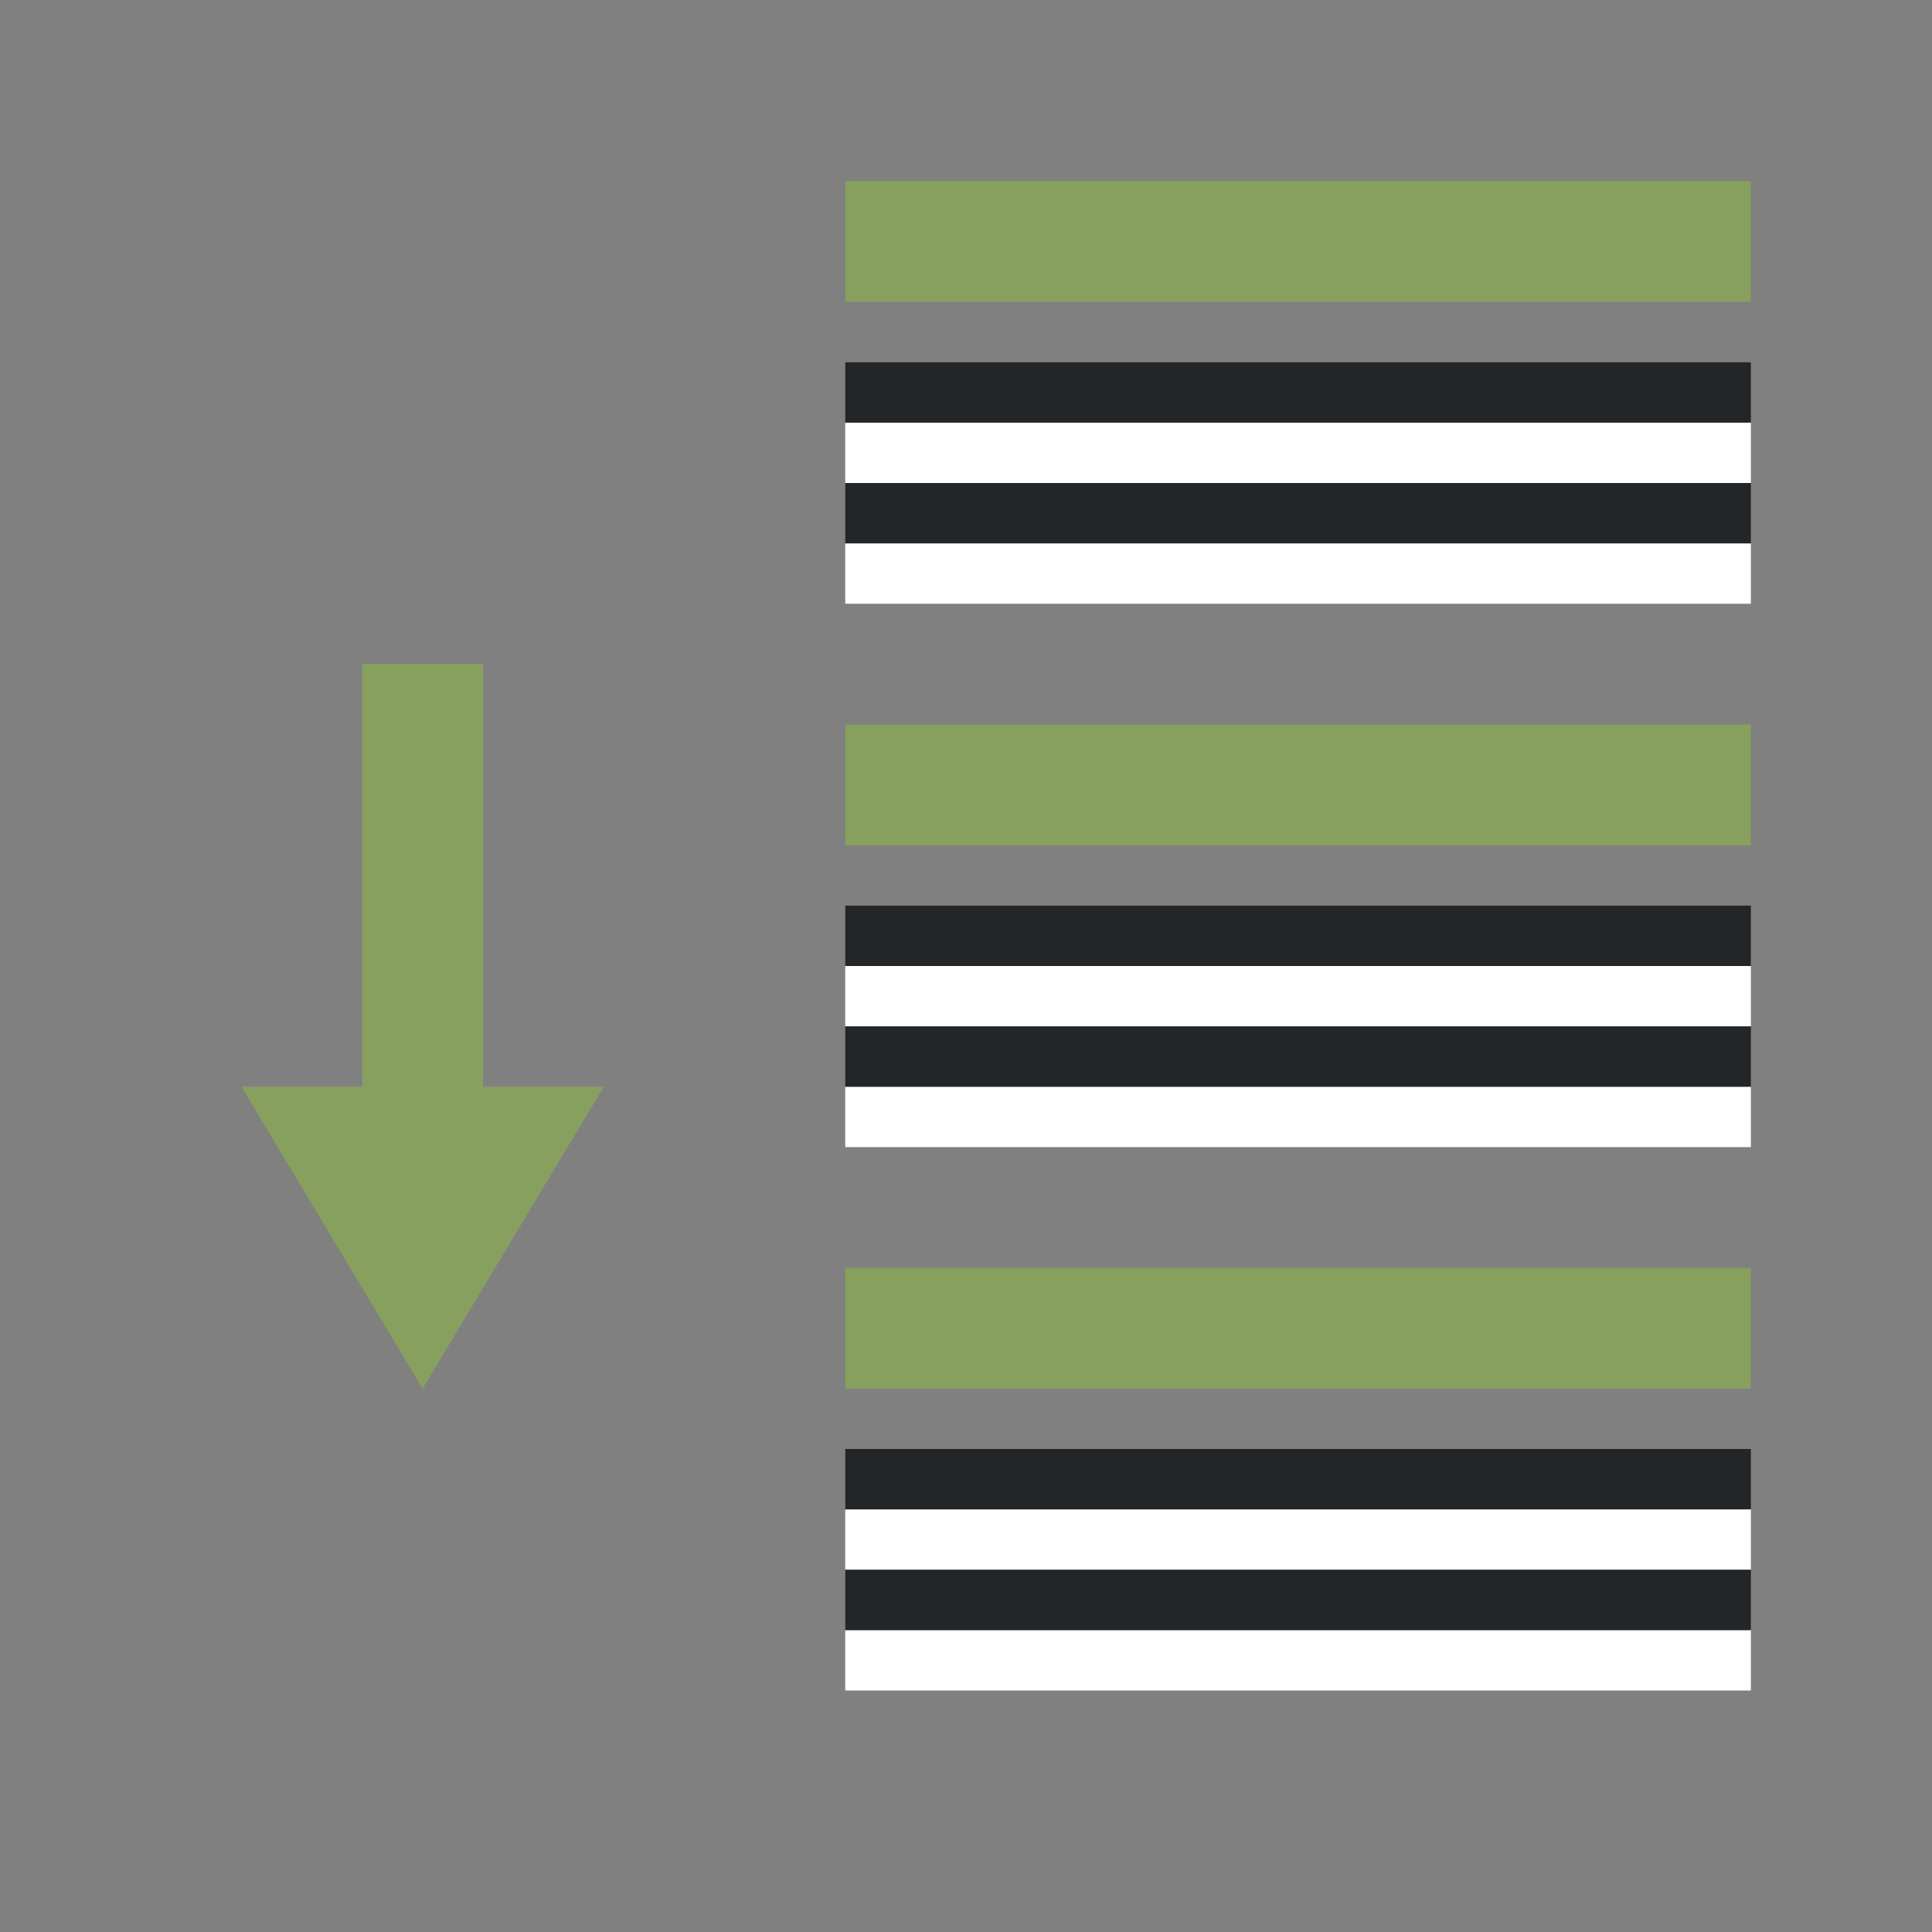 <?xml version="1.0" encoding="UTF-8" standalone="no"?>
<svg
   xmlns:dc="http://purl.org/dc/elements/1.1/"
   xmlns:cc="http://creativecommons.org/ns#"
   xmlns:rdf="http://www.w3.org/1999/02/22-rdf-syntax-ns#"
   xmlns:svg="http://www.w3.org/2000/svg"
   xmlns="http://www.w3.org/2000/svg"
   xmlns:sodipodi="http://sodipodi.sourceforge.net/DTD/sodipodi-0.dtd"
   xmlns:inkscape="http://www.inkscape.org/namespaces/inkscape"
   viewBox="0 0 32 32"
   version="1.1"
   id="svg6"
   sodipodi:docname="outlineexpandall.svg"
   inkscape:version="1.0.1 (3bc2e813f5, 2020-09-07)">
  <rect x="0" y="0" width="32" height="32" fill="#808080" stroke="none"/>
  <defs
     id="defs10" />
  <sodipodi:namedview
     pagecolor="#999999"
     bordercolor="#666666"
     borderopacity="1"
     objecttolerance="10"
     gridtolerance="10"
     guidetolerance="10"
     inkscape:pageopacity="0"
     inkscape:pageshadow="2"
     inkscape:window-width="1920"
     inkscape:window-height="1016"
     id="namedview8"
     showgrid="true"
     inkscape:zoom="20.85965"
     inkscape:cx="8.2829537"
     inkscape:cy="14.710659"
     inkscape:window-x="0"
     inkscape:window-y="27"
     inkscape:window-maximized="1"
     inkscape:current-layer="svg6"
     inkscape:document-rotation="0">
    <inkscape:grid
       type="xygrid"
       id="grid822" />
  </sodipodi:namedview>
  <path
     style="fill:#88a05d;fill-opacity:1;stroke-width:1.464"
     d="M 14,5 V 3 h 15 v 2 z"
     id="path843"
     inkscape:connector-curvature="0" />
  <path
     inkscape:connector-curvature="0"
     style="fill:#88a05d;fill-opacity:1"
     d="m 6,11 5e-7,7 h -2 l 3,5 L 10,18 H 8 L 8,11 Z"
     id="path837"
     sodipodi:nodetypes="cccccccc" />
  <rect
     style="fill:#ffffff;fill-rule:evenodd;stroke-width:3;stroke-linecap:round;stroke-linejoin:round"
     id="rect885"
     width="15"
     height="1"
     x="-29"
     y="-8"
     transform="scale(-1)" />
  <rect
     style="fill:#232629;fill-rule:evenodd;stroke-width:3;stroke-linecap:round;stroke-linejoin:round"
     id="rect887"
     width="15"
     height="1"
     x="-29"
     y="-7"
     transform="scale(-1)" />
  <rect
     style="fill:#ffffff;fill-rule:evenodd;stroke-width:3;stroke-linecap:round;stroke-linejoin:round"
     id="rect889"
     width="15"
     height="1"
     x="-29"
     y="-10"
     transform="scale(-1)" />
  <rect
     style="fill:#232629;fill-rule:evenodd;stroke-width:3;stroke-linecap:round;stroke-linejoin:round"
     id="rect891"
     width="15"
     height="1"
     x="-29"
     y="-9"
     transform="scale(-1)" />
  <path
     style="fill:#88a05d;fill-opacity:1;stroke-width:1.464"
     d="m 14,14 v -2 h 15 v 2 z"
     id="path854"
     inkscape:connector-curvature="0" />
  <rect
     style="fill:#ffffff;fill-rule:evenodd;stroke-width:3;stroke-linecap:round;stroke-linejoin:round"
     id="rect856"
     width="15"
     height="1"
     x="-29"
     y="-17"
     transform="scale(-1)" />
  <rect
     style="fill:#232629;fill-rule:evenodd;stroke-width:3;stroke-linecap:round;stroke-linejoin:round"
     id="rect858"
     width="15"
     height="1"
     x="-29"
     y="-16"
     transform="scale(-1)" />
  <rect
     style="fill:#ffffff;fill-rule:evenodd;stroke-width:3;stroke-linecap:round;stroke-linejoin:round"
     id="rect860"
     width="15"
     height="1"
     x="-29"
     y="-19"
     transform="scale(-1)" />
  <rect
     style="fill:#232629;fill-rule:evenodd;stroke-width:3;stroke-linecap:round;stroke-linejoin:round"
     id="rect862"
     width="15"
     height="1"
     x="-29"
     y="-18"
     transform="scale(-1)" />
  <path
     style="fill:#88a05d;fill-opacity:1;stroke-width:1.464"
     d="m 14,23 v -2 h 15 v 2 z"
     id="path868"
     inkscape:connector-curvature="0" />
  <rect
     style="fill:#ffffff;fill-rule:evenodd;stroke-width:3;stroke-linecap:round;stroke-linejoin:round"
     id="rect870"
     width="15"
     height="1"
     x="-29"
     y="-26"
     transform="scale(-1)" />
  <rect
     style="fill:#232629;fill-rule:evenodd;stroke-width:3;stroke-linecap:round;stroke-linejoin:round"
     id="rect872"
     width="15"
     height="1"
     x="-29"
     y="-25"
     transform="scale(-1)" />
  <rect
     style="fill:#ffffff;fill-rule:evenodd;stroke-width:3;stroke-linecap:round;stroke-linejoin:round"
     id="rect874"
     width="15"
     height="1"
     x="-29"
     y="-28"
     transform="scale(-1)" />
  <rect
     style="fill:#232629;fill-rule:evenodd;stroke-width:3;stroke-linecap:round;stroke-linejoin:round"
     id="rect876"
     width="15"
     height="1"
     x="-29"
     y="-27"
     transform="scale(-1)" />
</svg>
